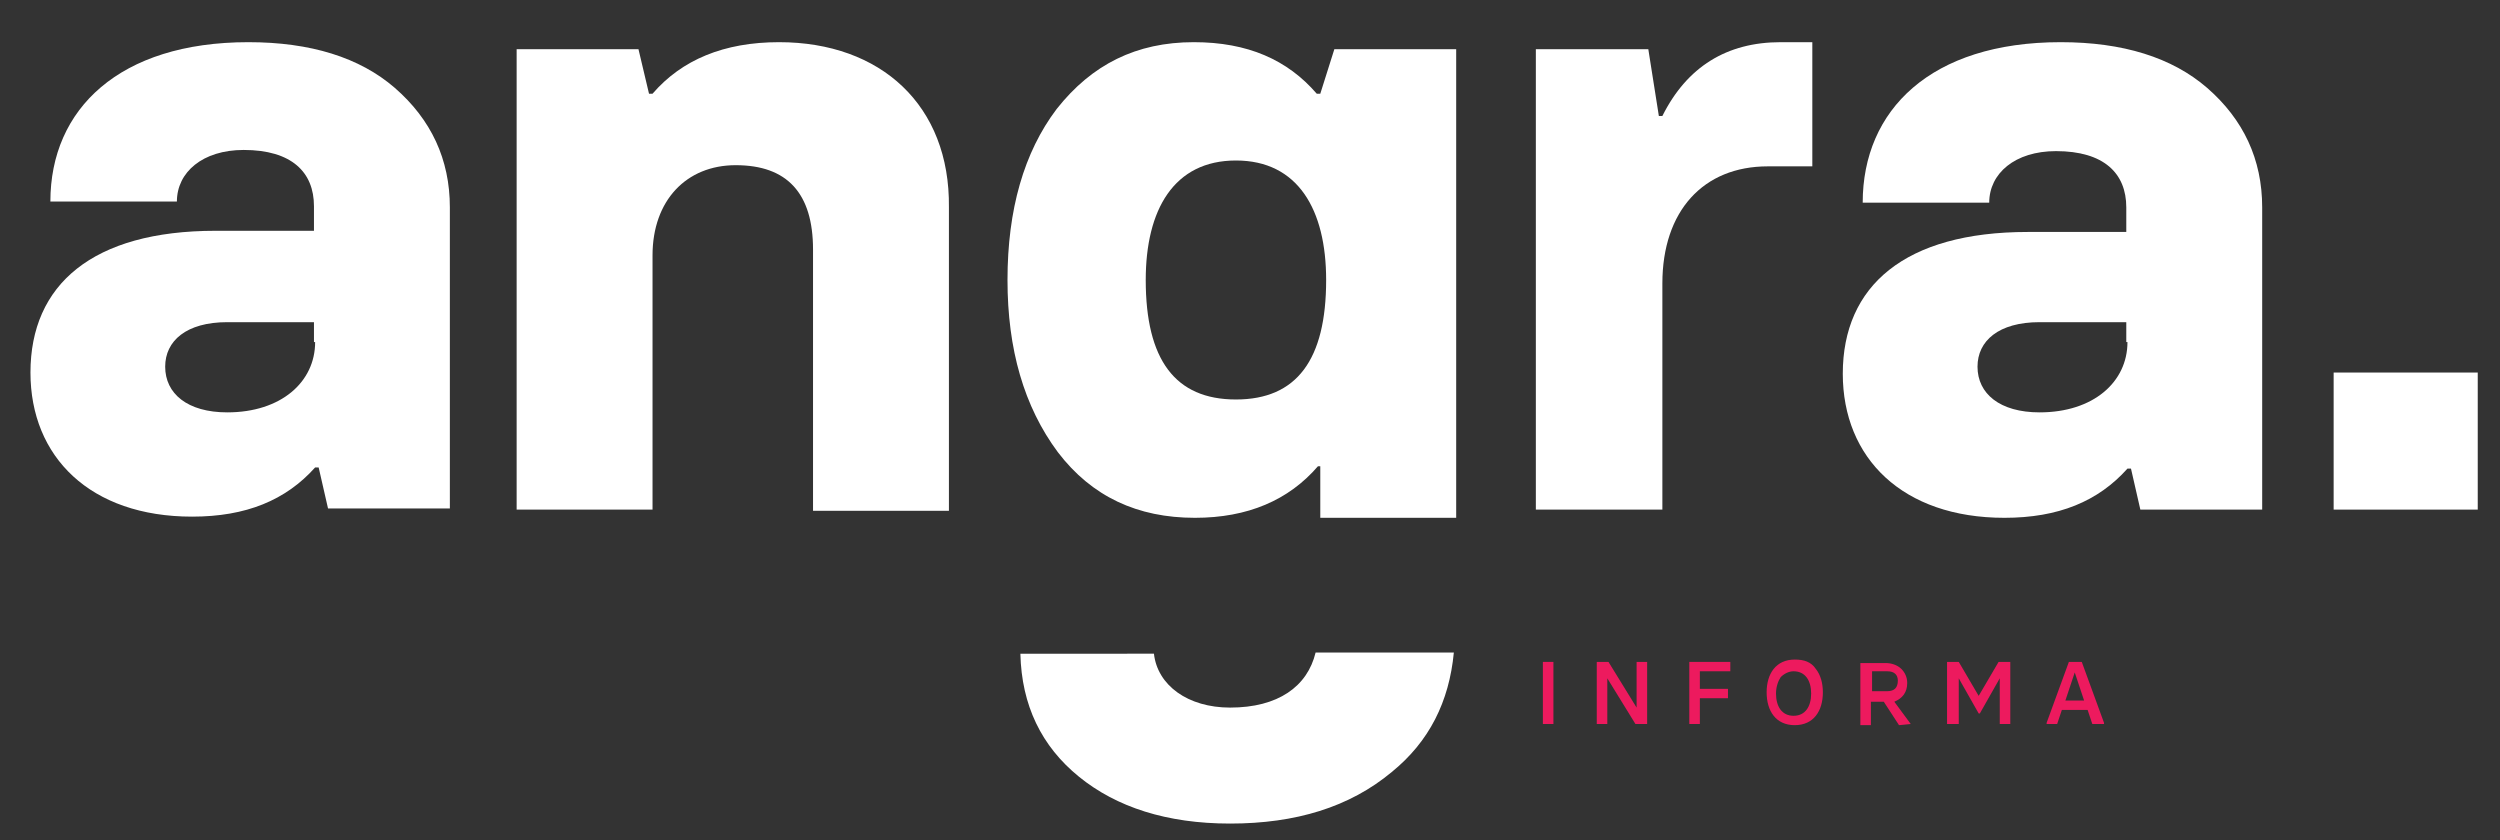 <?xml version="1.0" encoding="utf-8"?>
<!-- Generator: Adobe Illustrator 23.0.2, SVG Export Plug-In . SVG Version: 6.00 Build 0)  -->
<svg version="1.1" id="Camada_1" xmlns="http://www.w3.org/2000/svg" xmlns:xlink="http://www.w3.org/1999/xlink" x="0px" y="0px"
	 viewBox="0 0 213.4 71.7" style="enable-background:new 0 0 213.4 71.7;" xml:space="preserve">
<rect x="0" y="0" width="213.4" height="71.7" fill="#333333" stroke="none"/>
<style type="text/css">
	.st0{fill:#FFFFFF;}
	.st1{fill:#ED1A5E;}
</style>
<g>
	<path class="st0" d="M66.5,3.6c-4.7,0-8.3,1.5-10.8,4.4h-0.3l-0.9-3.8H44.1v39.3h11.6V21.8c0-4.7,2.9-7.7,7.1-7.7
		c4.4,0,6.6,2.4,6.6,7.2v22.3h11.6V17.7C81.1,9,75.2,3.6,66.5,3.6z"/>
	<path class="st0" d="M105,60.4c-3.6,0-6.2-1.9-6.5-4.6H87.1c0.1,4.4,1.8,7.9,5,10.5c3.2,2.6,7.5,4,12.9,4c5.6,0,10.2-1.4,13.8-4.4
		c3.2-2.6,4.9-6,5.3-10.2h-11.8C111.6,58.6,109.1,60.4,105,60.4z"/>
	<path class="st0" d="M112.7,39.8v4.4h11.6v-40h-10.4L112.7,8h-0.3c-2.5-2.9-5.9-4.4-10.5-4.4c-4.9,0-8.7,1.9-11.7,5.7
		C87.4,13,86,17.9,86,23.9c0,5.9,1.4,10.8,4.3,14.7c2.9,3.8,6.8,5.6,11.7,5.6c4.5,0,8-1.5,10.5-4.4H112.7z M105.5,34.1
		c-5.2,0-7.7-3.4-7.7-10.2c0-6,2.4-10.2,7.7-10.2c5.3,0,7.7,4.2,7.7,10.2C113.2,30.7,110.7,34.1,105.5,34.1z"/>
	<path class="st0" d="M141.9,9.9h-0.3l-0.9-5.7h-9.6v39.3h10.8V24.2c0-6.2,3.5-10,9-10h3.8V3.6H152C147.4,3.6,144,5.7,141.9,9.9z"/>
	<path class="st0" d="M175.9,3.6c-11.1,0-16.9,5.8-16.9,13.7h10.8c0-2.5,2.2-4.4,5.7-4.4c4.1,0,6,1.9,6,4.8v2.1h-8.4
		c-10.5,0-15.8,4.6-15.8,12.1c0,7.2,5.1,12.3,13.8,12.3c4.6,0,8-1.4,10.5-4.2h0.3l0.8,3.5h10.4V17.7c0-4.1-1.6-7.5-4.7-10.2
		C185.4,4.9,181.2,3.6,175.9,3.6z M181.6,29.2c0,3.4-2.9,6-7.5,6c-3.4,0-5.3-1.6-5.3-3.9c0-2.2,1.8-3.8,5.3-3.8h7.4V29.2z"/>
	<path class="st0" d="M21.2,3.6C10.2,3.6,4.3,9.3,4.3,17.2h10.8c0-2.5,2.2-4.4,5.7-4.4c4.1,0,6,1.9,6,4.8v2.1h-8.4
		c-10.5,0-15.8,4.6-15.8,12.1c0,7.2,5.1,12.3,13.8,12.3c4.6,0,8-1.4,10.5-4.2h0.3l0.8,3.5h10.4V17.7c0-4.1-1.6-7.5-4.7-10.2
		C30.7,4.9,26.5,3.6,21.2,3.6z M26.9,29.2c0,3.4-2.9,6-7.5,6c-3.4,0-5.3-1.6-5.3-3.9c0-2.2,1.8-3.8,5.3-3.8h7.4V29.2z"/>
	<rect x="199.2" y="31.8" class="st0" width="12.3" height="11.7"/>
	<g>
		<path class="st1" d="M131.7,61.8v-5.3h0.9v5.3H131.7z"/>
		<path class="st1" d="M136.3,61.8v-5.3h1l2.4,3.9h0v-3.9h0.9v5.3h-1l-2.4-3.9h0v3.9H136.3z"/>
		<path class="st1" d="M144.2,61.8v-5.3h3.5v0.8h-2.6v1.5h2.4v0.8h-2.4v2.2H144.2z"/>
		<path class="st1" d="M151.4,61.1c-0.4-0.5-0.6-1.2-0.6-2c0-0.8,0.2-1.5,0.6-2c0.4-0.5,1-0.8,1.8-0.8s1.4,0.2,1.8,0.8
			c0.4,0.5,0.6,1.2,0.6,2c0,0.8-0.2,1.5-0.6,2c-0.4,0.5-1,0.8-1.8,0.8S151.8,61.6,151.4,61.1z M152,57.8c-0.2,0.3-0.4,0.8-0.4,1.4
			c0,1.1,0.5,1.9,1.5,1.9s1.5-0.8,1.5-1.9s-0.5-1.9-1.5-1.9C152.7,57.3,152.3,57.5,152,57.8z"/>
		<path class="st1" d="M163.1,61.8L163.1,61.8l-1,0.1l-1.3-2h-1.1v2h-0.9v-5.3h2.2c0.5,0,1,0.2,1.3,0.5c0.3,0.3,0.5,0.7,0.5,1.2
			c0,0.8-0.4,1.3-1.1,1.6L163.1,61.8z M159.8,57.3V59h1.3c0.6,0,0.9-0.3,0.9-0.9c0-0.5-0.3-0.8-0.9-0.8H159.8z"/>
		<path class="st1" d="M166.2,61.8v-5.3h1l1.7,2.9h0l1.7-2.9h1v5.3h-0.9v-3.9h0l-1.7,3h-0.1l-1.7-3h0v3.9H166.2z"/>
		<path class="st1" d="M177.7,56.5l1.9,5.2v0.1h-1l-0.4-1.2H176l-0.4,1.2h-0.9v-0.1l1.9-5.2H177.7z M176.3,59.8h1.6l-0.8-2.4h0
			L176.3,59.8z"/>
	</g>
</g>
</svg>
